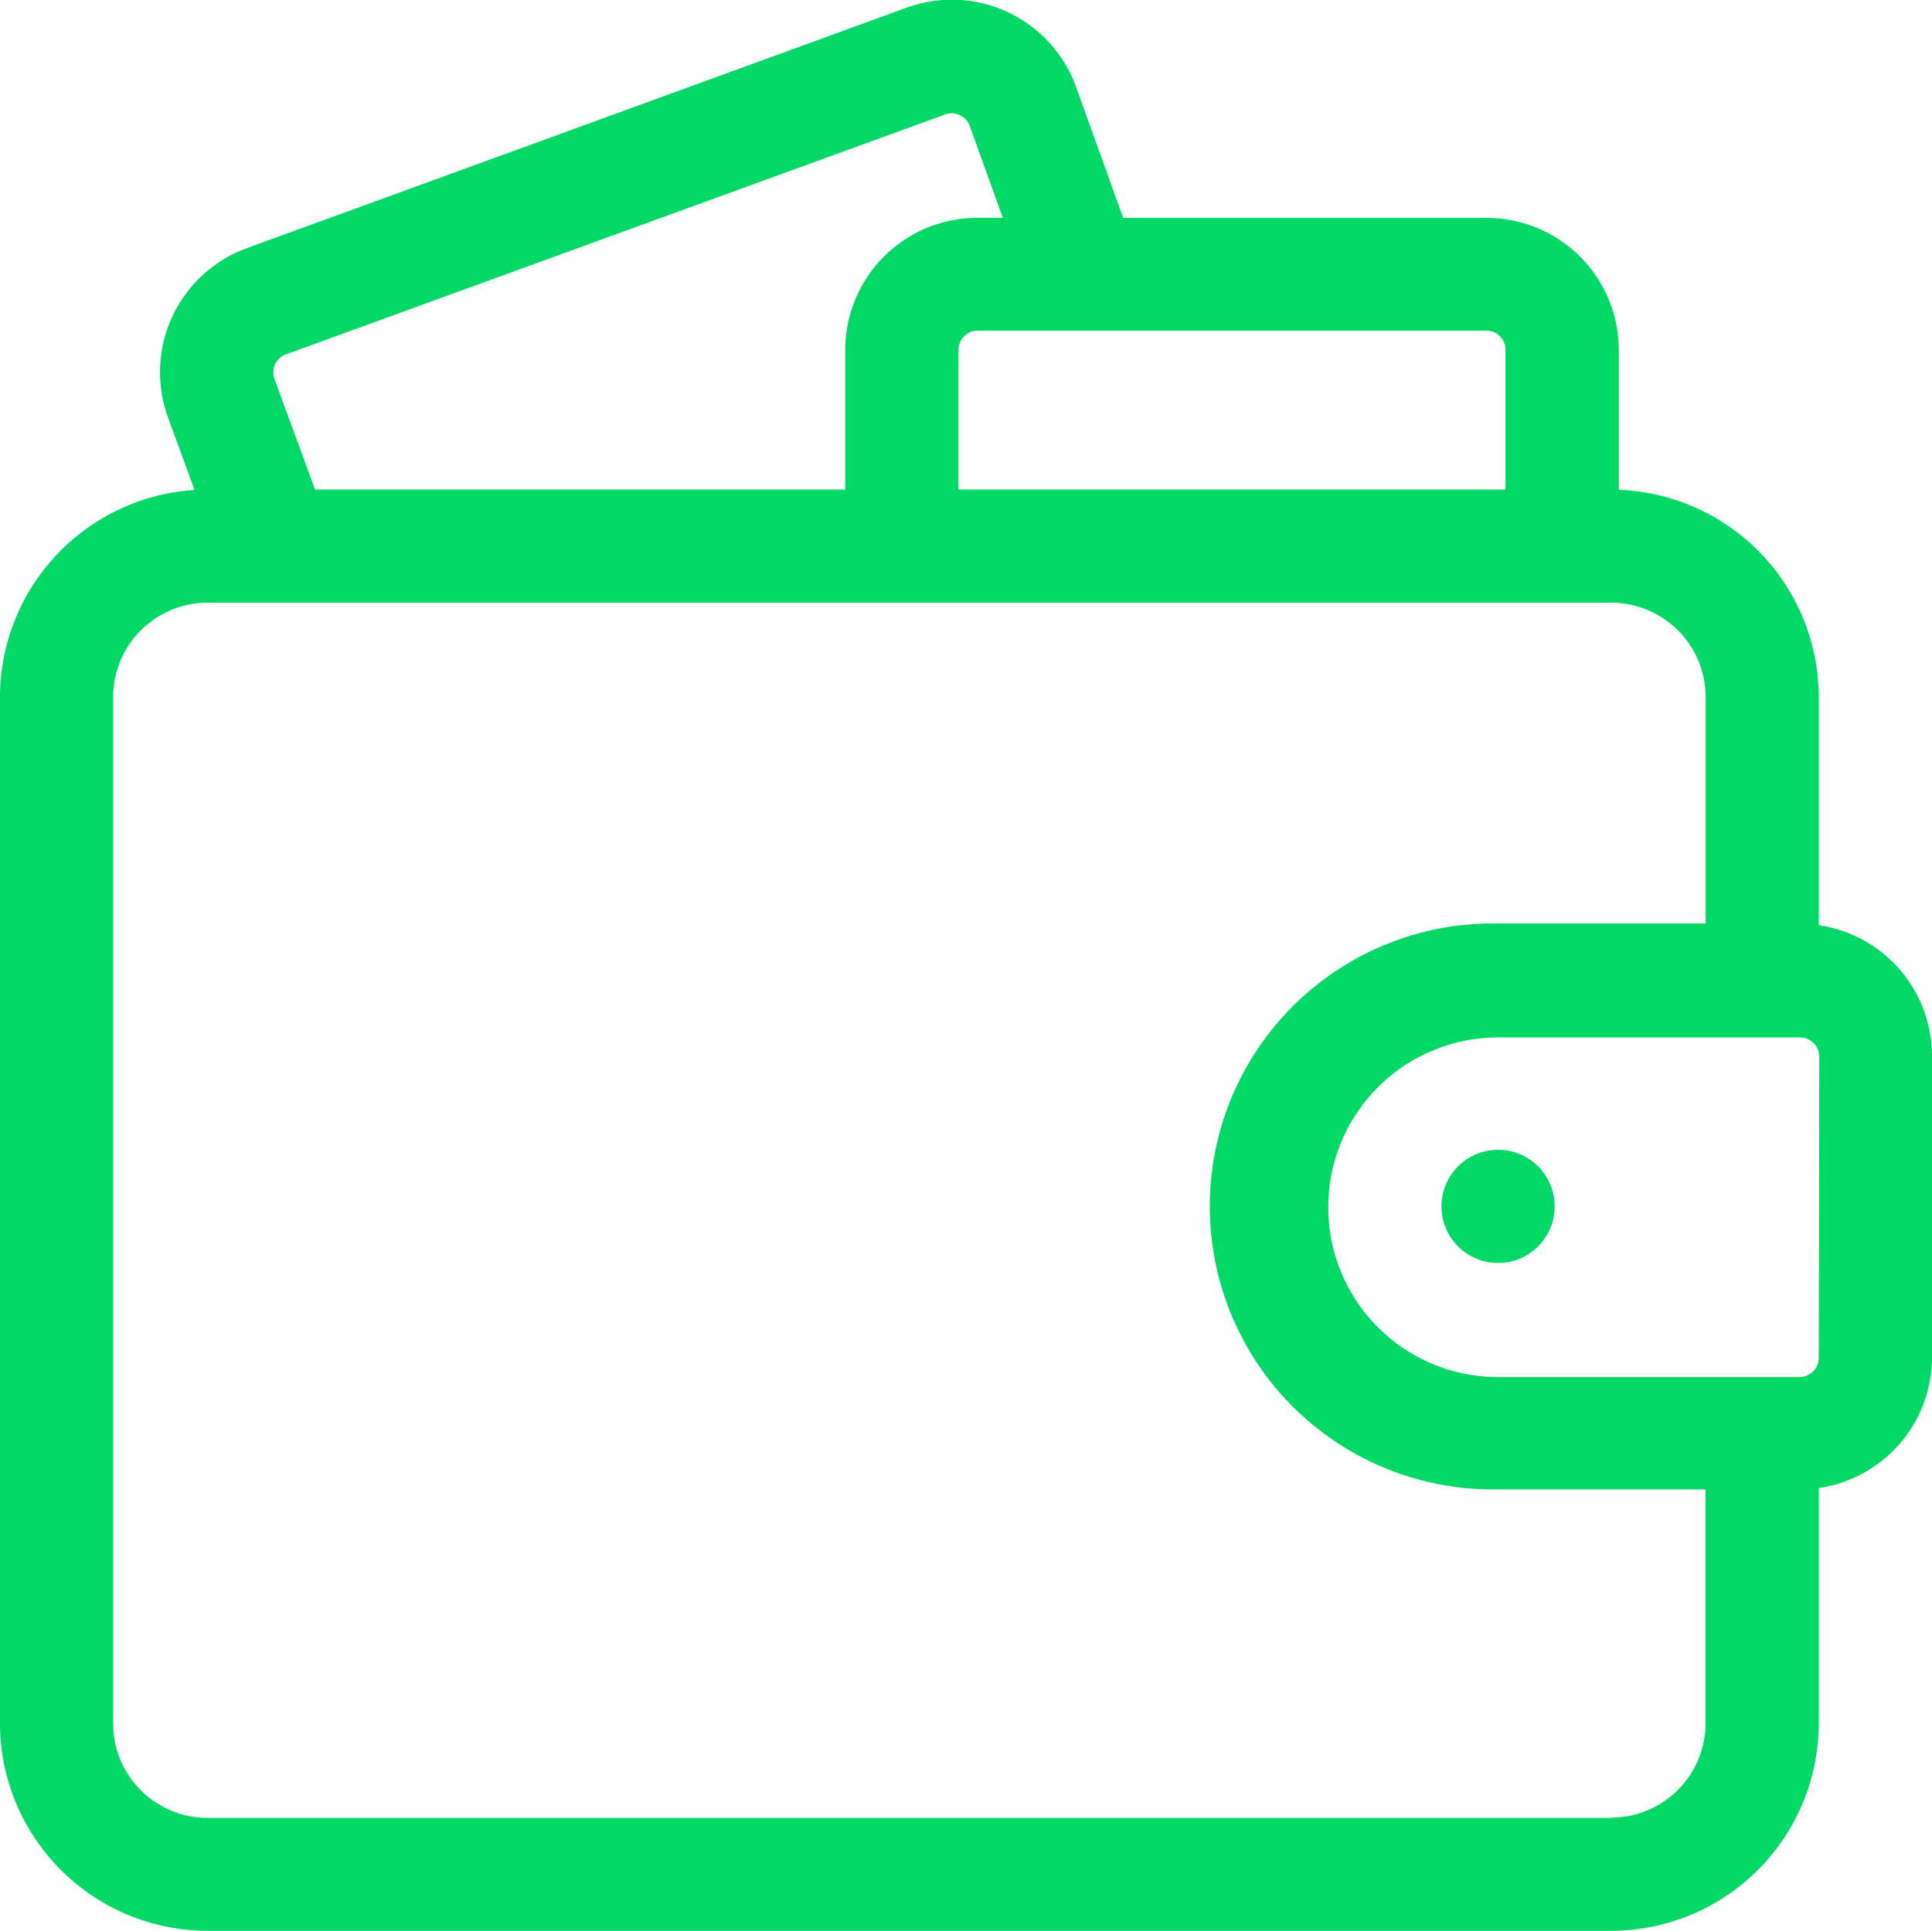 <svg xmlns="http://www.w3.org/2000/svg" width="20" height="19.991" viewBox="0 0 20 19.991">
  <g id="wallet" transform="translate(0 -0.121)">
    <path id="Path_88946" data-name="Path 88946" d="M18.828,9.7V7.338a2.151,2.151,0,0,0-2.07-2.146V3.744a1.369,1.369,0,0,0-1.367-1.367H11.627l-.486-1.351A1.367,1.367,0,0,0,9.387.2L2.556,2.69A1.367,1.367,0,0,0,1.74,4.445l.274.749A2.151,2.151,0,0,0,0,7.338V17.963a2.151,2.151,0,0,0,2.148,2.148H16.68a2.151,2.151,0,0,0,2.148-2.148V15.527A1.369,1.369,0,0,0,20,14.174V11.049A1.369,1.369,0,0,0,18.828,9.7Zm0,4.478a.2.2,0,0,1-.2.2H15.508a1.758,1.758,0,1,1,0-3.516h3.125a.2.2,0,0,1,.2.2ZM2.84,4.042a.2.2,0,0,1,.117-.251l6.83-2.486a.2.2,0,0,1,.251.117l.343.954h-.264A1.369,1.369,0,0,0,8.75,3.744V5.189H3.261Zm12.745-.3V5.189H9.922V3.744a.2.2,0,0,1,.2-.2h5.273A.2.2,0,0,1,15.586,3.744Zm1.094,15.2H2.148a.978.978,0,0,1-.977-.977V7.338a.978.978,0,0,1,.977-.977H16.68a.978.978,0,0,1,.977.977V9.682H15.508a2.93,2.93,0,1,0,0,5.859h2.148v2.422A.978.978,0,0,1,16.68,18.939Z" fill="#01d866"/>
    <circle id="Ellipse_232" data-name="Ellipse 232" cx="0.586" cy="0.586" r="0.586" transform="translate(14.922 12.025)" fill="#01d866"/>
  </g>
</svg>
